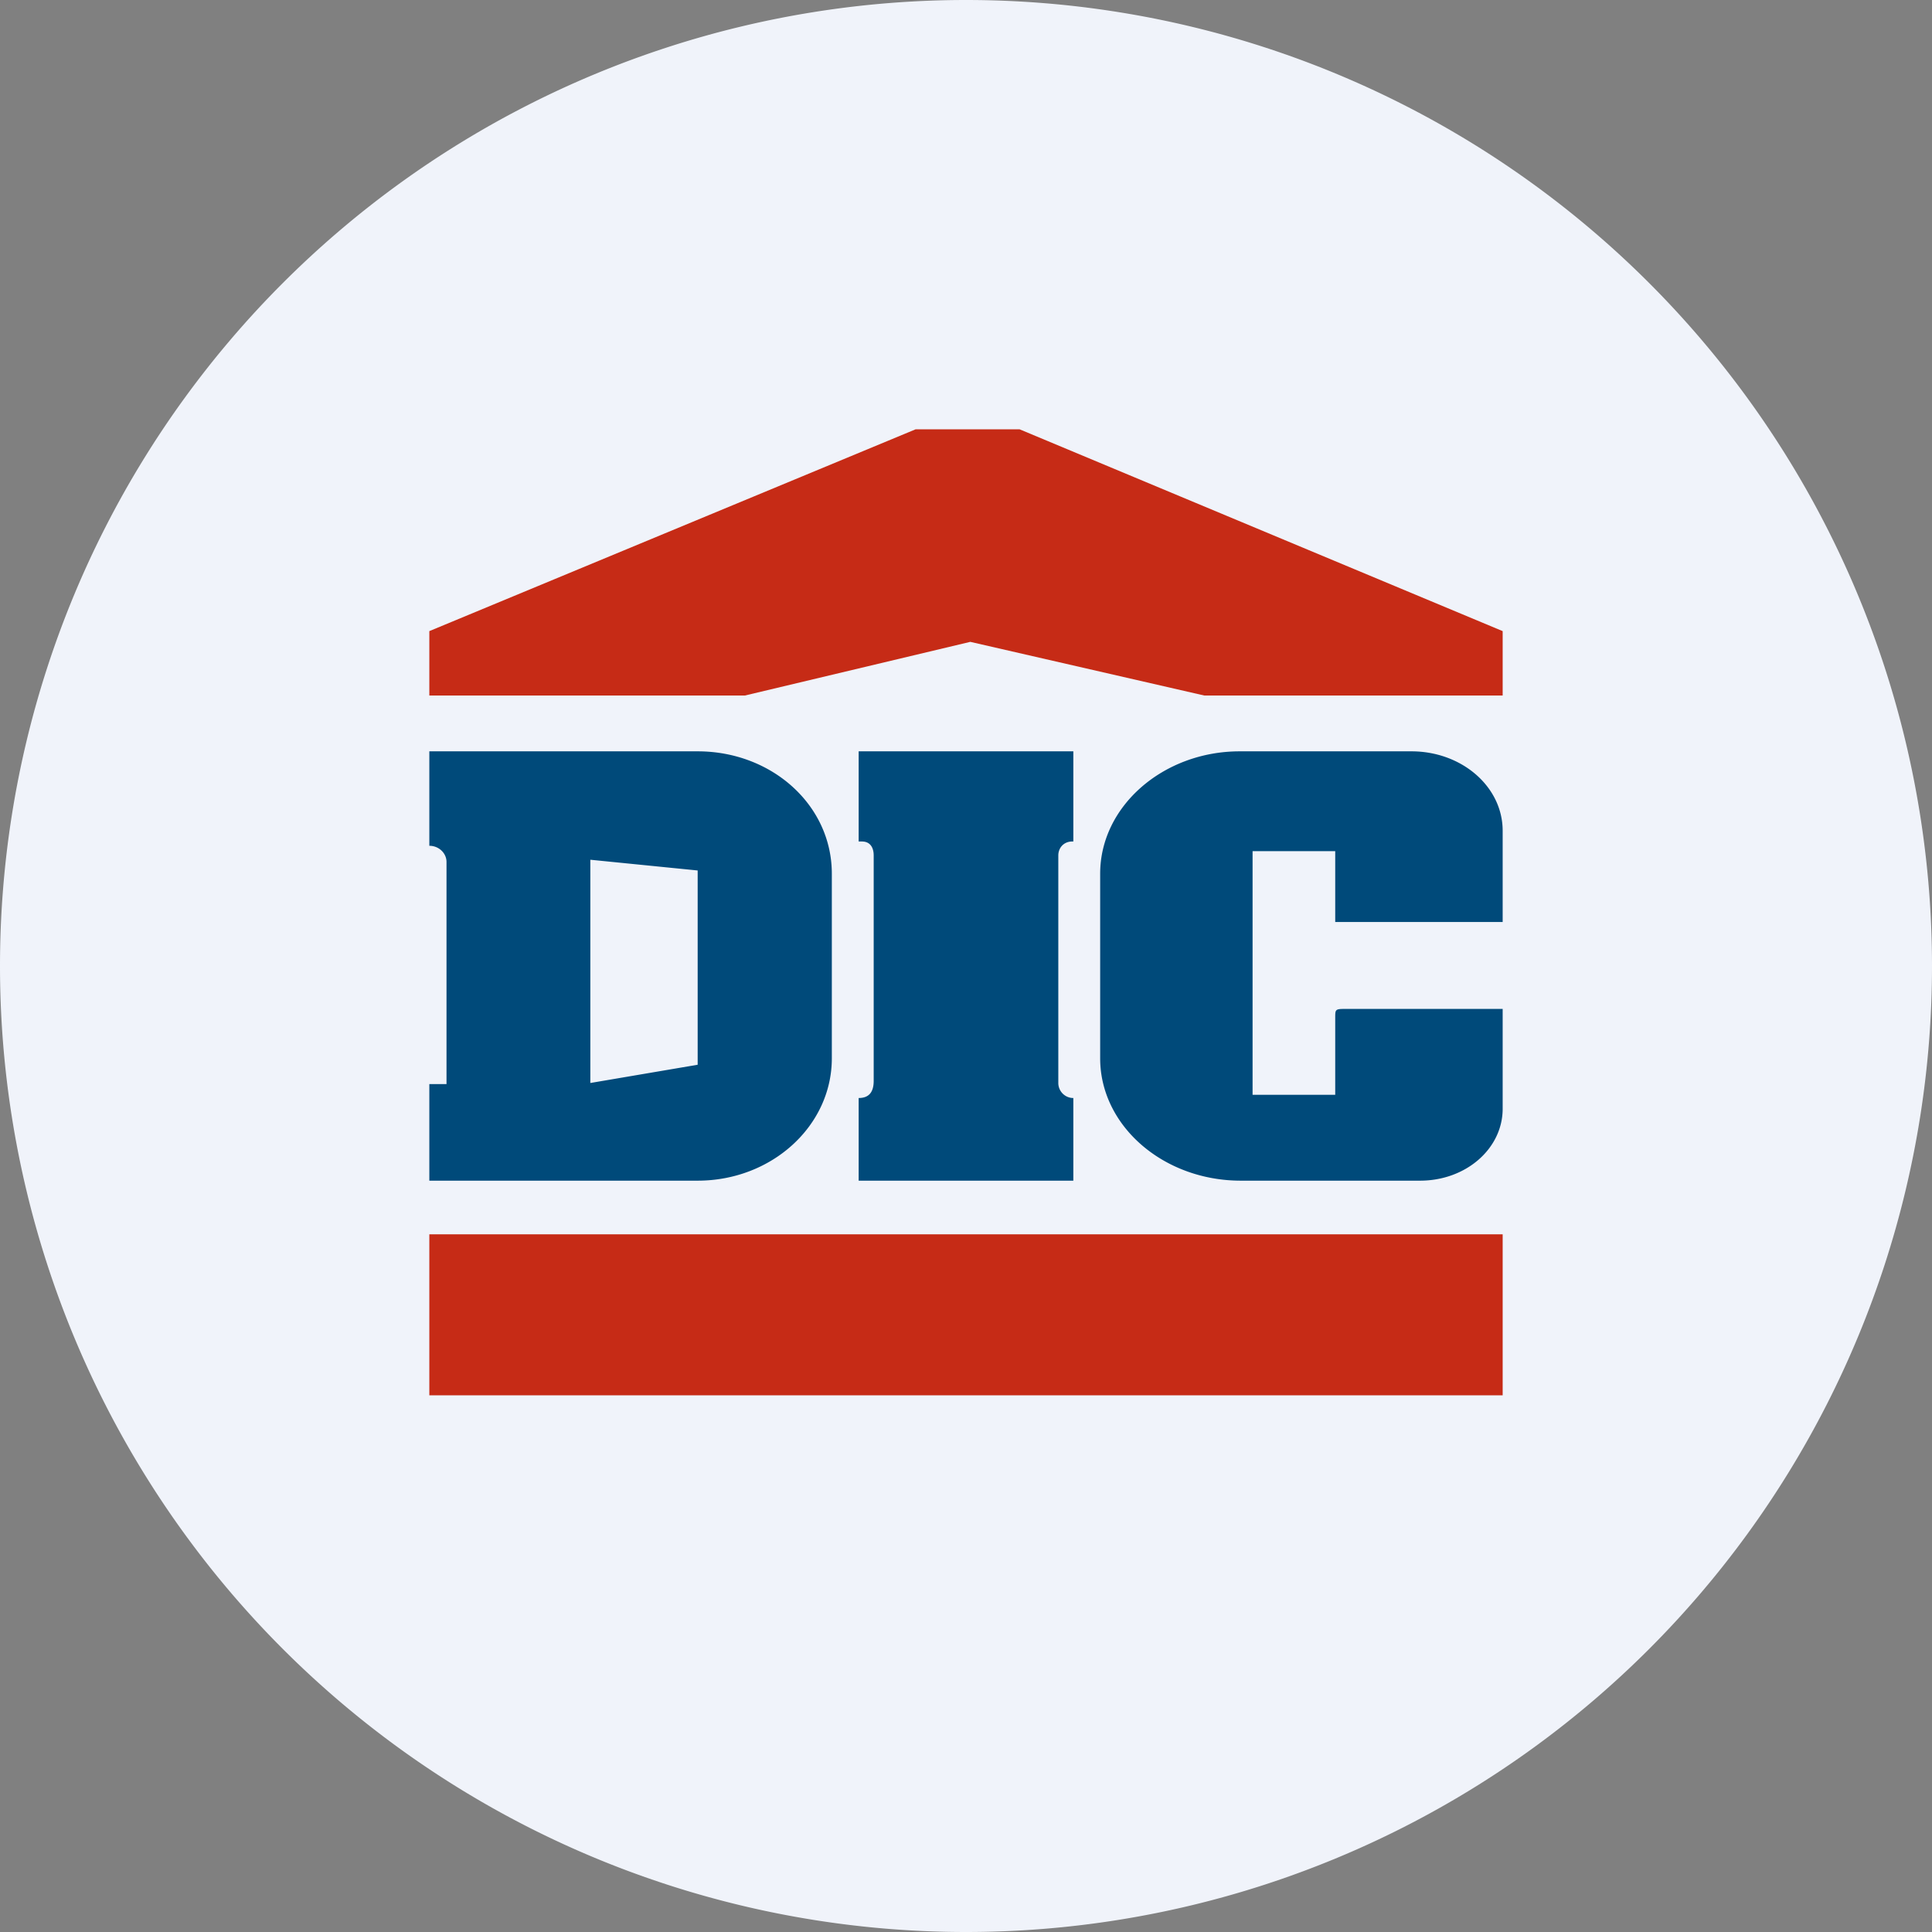 <ns0:svg xmlns:ns0="http://www.w3.org/2000/svg" width="18" height="18" viewBox="0 0 18 18"><ns0:rect x="0" y="0" width="18" height="18" fill="#808080" stroke="none"/><path xmlns="http://www.w3.org/2000/svg" fill="#F0F3FA" d="M9 18a9 9 0 0 1 0 -18a9 9 0 0 1 0 18Z" /><ns0:path d="M4 6.48h2.94l2.1-.5 2.18.5H14v-.6L9.5 4h-.97L4 5.88v.6zm10 5.02H4V13h10v-1.5z" fill="#C62B16" /><ns0:path d="M4 7h2.5c.69 0 1.25.5 1.25 1.14v1.72c0 .63-.56 1.14-1.25 1.14H4v-.9h.16V8.03c0-.08-.07-.15-.16-.15V7zm1.5 1.02v2.07l1-.17V8.11l-1-.1zM10 7H8v.84h.03c.08 0 .11.06.11.13v2.1c0 .1-.04.16-.14.16V11h2v-.77a.14.14 0 0 1-.14-.14V7.97c0-.07.05-.13.13-.13H10V7zm.25 2.86V8.14c0-.63.59-1.14 1.3-1.14h1.6c.47 0 .85.33.85.74v.85h-1.56v-.66h-.77v2.27h.77v-.72c0-.07 0-.08.08-.08H14v.93c0 .37-.34.67-.77.67h-1.67c-.72 0-1.31-.51-1.31-1.14z" fill="#004A7A" /></ns0:svg>